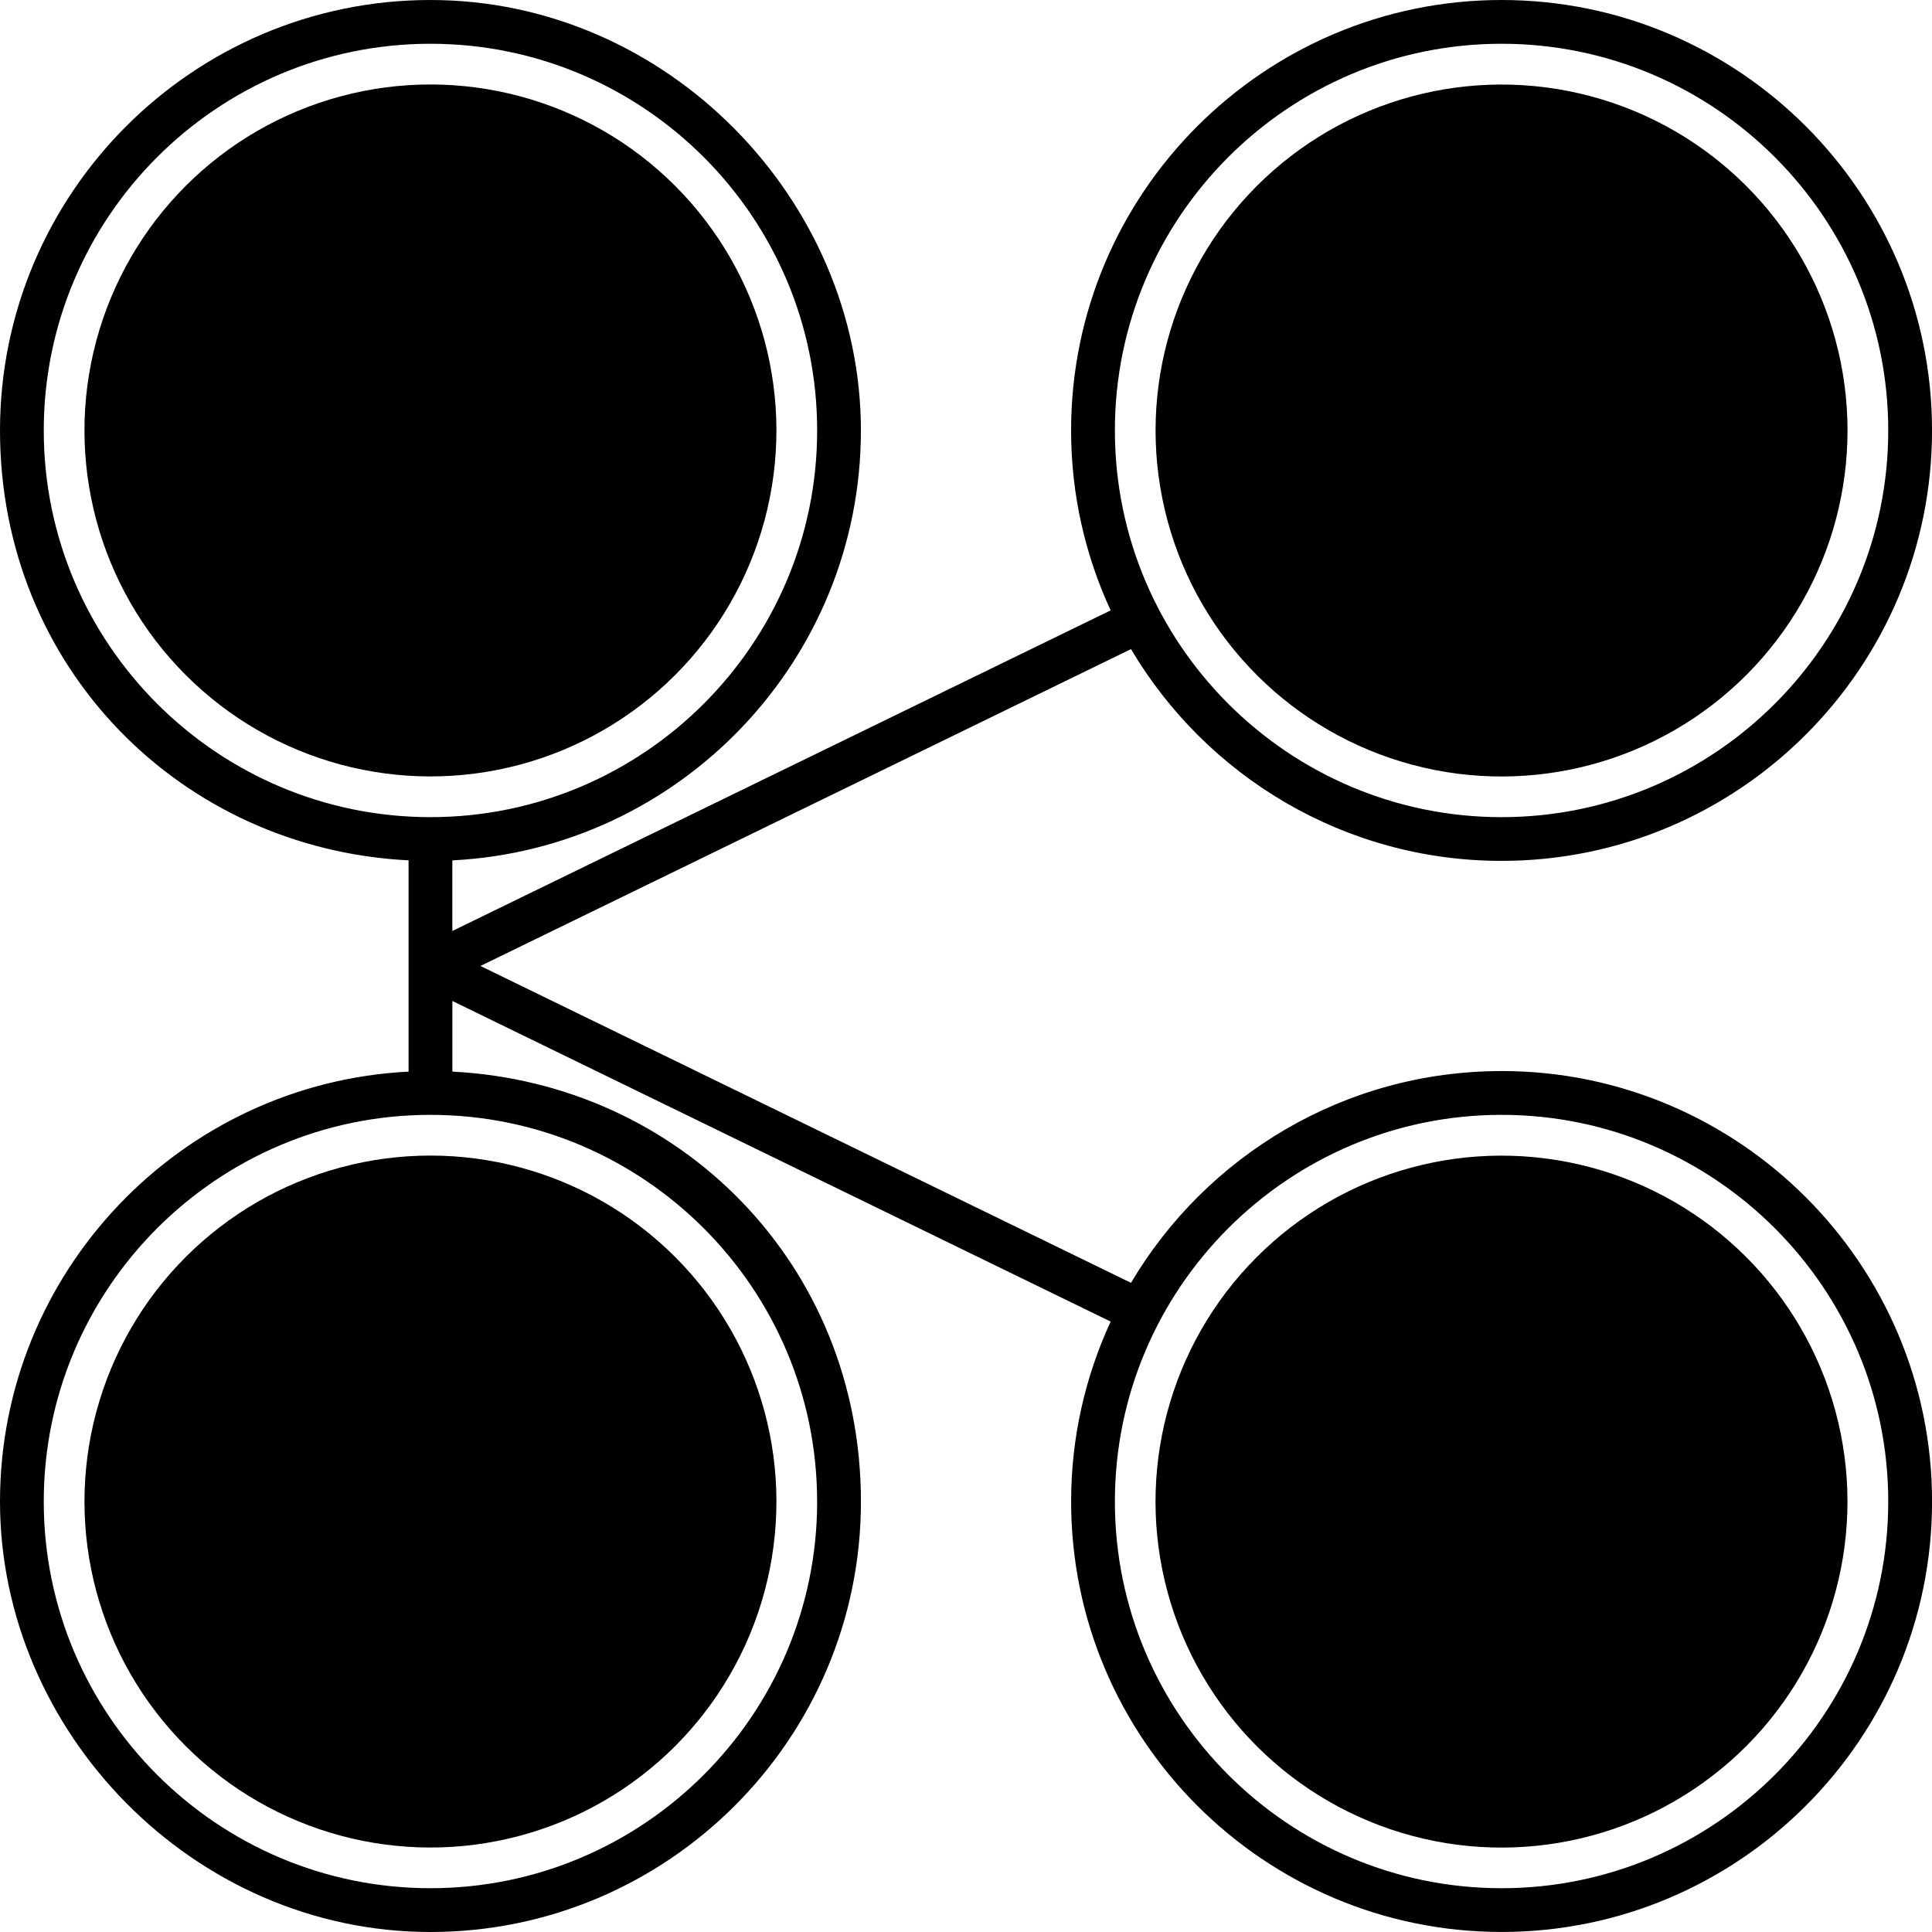 <svg data-name="Layer 1" xmlns="http://www.w3.org/2000/svg" viewBox="0 0 622.48 622.48"><circle cx="138.69" cy="138.69" r="111.47" transform="rotate(-45 138.689 138.693)"></circle><circle cx="483.79" cy="138.69" r="111.47" transform="rotate(-13.28 483.876 138.693)"></circle><circle cx="138.69" cy="483.79" r="111.47" transform="rotate(-45 138.693 483.791)"></circle><circle cx="483.79" cy="483.79" r="111.47" transform="rotate(-13.28 483.875 483.868)"></circle><path d="M483.79 345.09c-50.76 0-95.22 27.43-119.39 68.23L154.8 311.23l209.6-102.09c24.17 40.8 68.63 68.23 119.39 68.23 76.47 0 138.7-62.22 138.7-138.69S560.26 0 483.79 0 345.1 62.22 345.1 138.69c0 20.69 4.59 40.32 12.74 57.97l-212.1 103.3v-22.75c73.21-3.68 131.64-64.4 131.64-138.51S215.16 0 138.69 0 0 62.22 0 138.69 58.43 273.52 131.64 277.2v68.07C58.43 348.96 0 409.68 0 483.79s62.21 138.69 138.69 138.69 138.7-62.21 138.7-138.69-58.43-134.83-131.64-138.52v-22.76l212.1 103.3c-8.16 17.65-12.74 37.28-12.74 57.97 0 76.47 62.21 138.69 138.69 138.69s138.7-62.21 138.7-138.69-62.22-138.7-138.7-138.7Zm0-330.99c68.7 0 124.59 55.89 124.59 124.59s-55.89 124.59-124.59 124.59-124.58-55.89-124.58-124.59S415.09 14.1 483.79 14.1ZM14.1 138.69c0-68.7 55.89-124.59 124.59-124.59s124.59 55.89 124.59 124.59-55.89 124.59-124.59 124.59S14.1 207.39 14.1 138.69Zm249.18 345.1c0 68.7-55.89 124.58-124.59 124.58S14.1 552.49 14.1 483.79 69.99 359.2 138.68 359.2s124.59 55.89 124.59 124.59Zm220.51 124.58c-68.7 0-124.58-55.89-124.58-124.58S415.1 359.2 483.79 359.2s124.59 55.89 124.59 124.59-55.89 124.58-124.59 124.58Z"></path></svg>